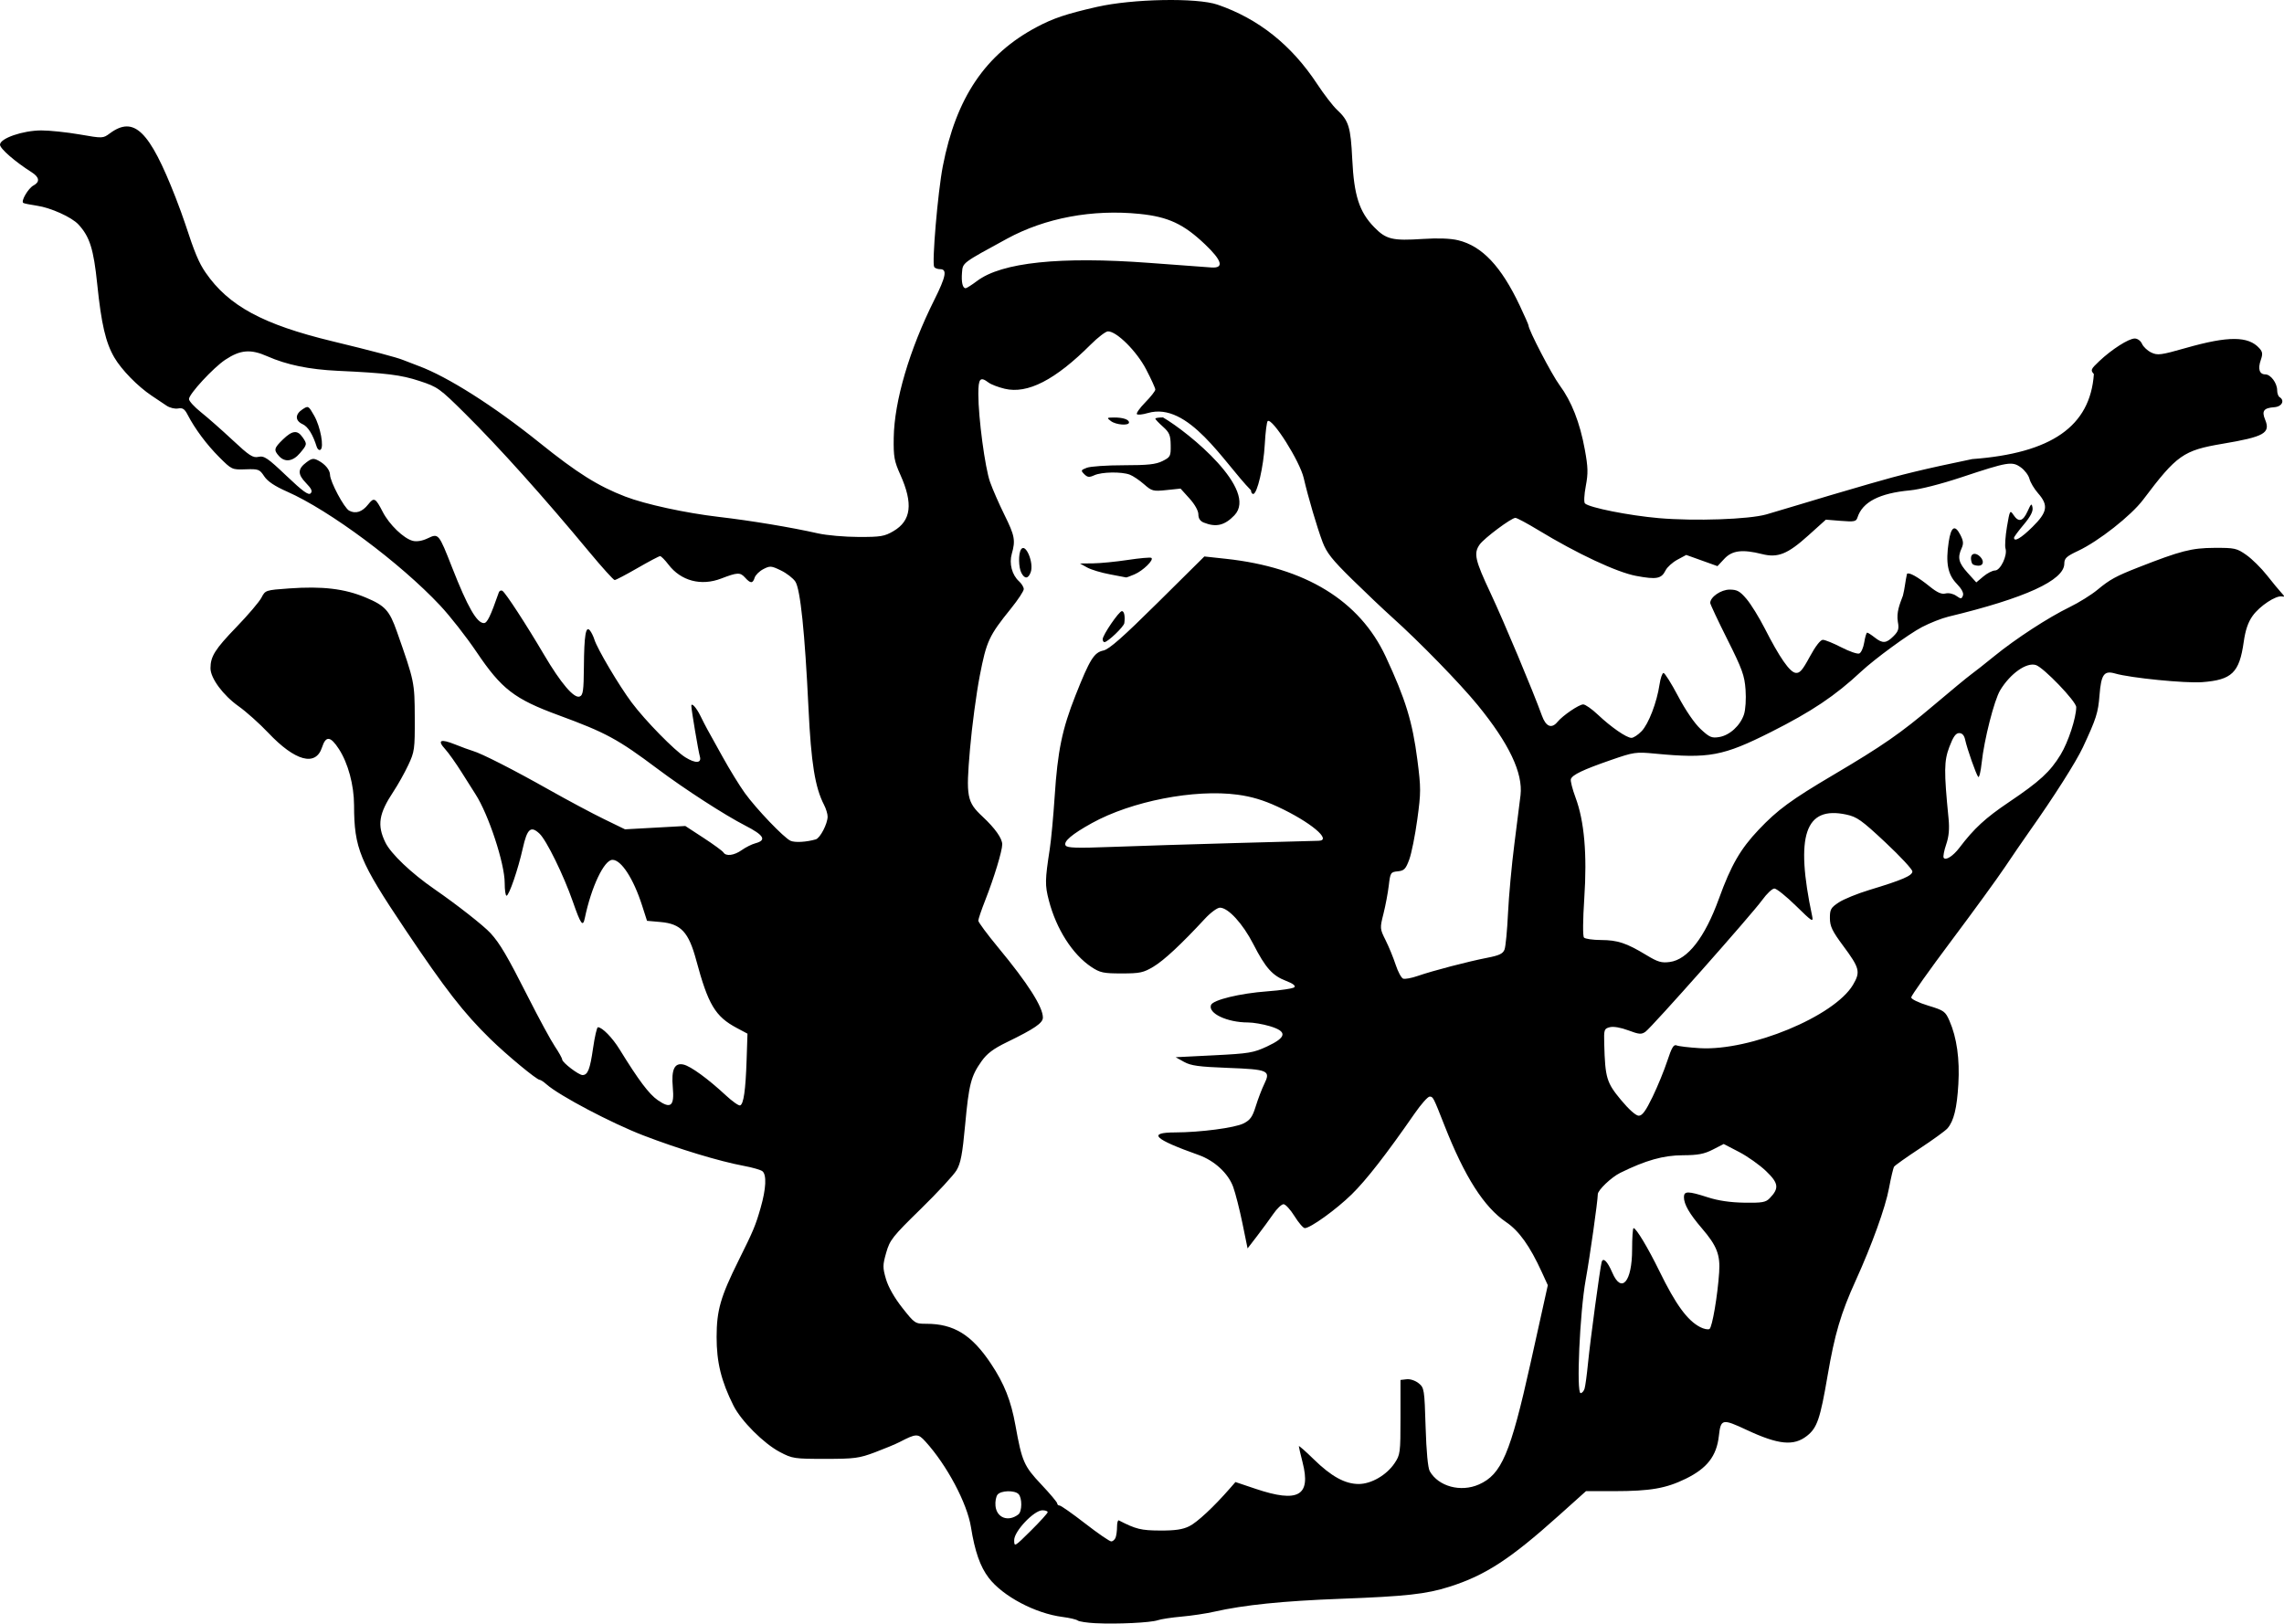 <?xml version="1.0" encoding="UTF-8" standalone="no"?>
<!-- Created with Inkscape (http://www.inkscape.org/) -->

<svg
   xmlns:dc="http://purl.org/dc/elements/1.1/"
   xmlns:cc="http://creativecommons.org/ns#"
   xmlns:rdf="http://www.w3.org/1999/02/22-rdf-syntax-ns#"
   xmlns:svg="http://www.w3.org/2000/svg"
   xmlns="http://www.w3.org/2000/svg"
   xmlns:sodipodi="http://sodipodi.sourceforge.net/DTD/sodipodi-0.dtd"
   xmlns:inkscape="http://www.inkscape.org/namespaces/inkscape"
   id="svg3390"
   version="1.1"
   inkscape:version="0.91 r13725"
   width="1596.714"
   height="1135.273"
   viewBox="0 0 1596.714 1135.273"
   sodipodi:docname="skydive-p-tandem.svg">
  <defs
     id="defs3394" />
  <sodipodi:namedview
     pagecolor="#ffffff"
     bordercolor="#666666"
     borderopacity="1"
     objecttolerance="10"
     gridtolerance="10"
     guidetolerance="10"
     inkscape:pageopacity="0"
     inkscape:pageshadow="2"
     inkscape:window-width="1366"
     inkscape:window-height="704"
     id="namedview3392"
     showgrid="false"
     inkscape:zoom="0.21575822"
     inkscape:cx="865.73385"
     inkscape:cy="899.15158"
     inkscape:window-x="0"
     inkscape:window-y="27"
     inkscape:window-maximized="1"
     inkscape:current-layer="svg3390"
     fit-margin-top="0"
     fit-margin-left="0"
     fit-margin-right="0"
     fit-margin-bottom="0" />
  <path
     style="fill:#000000"
     d="m 765.927,1135.04 c -5.943,-0.301 -11.586,-1.159 -12.541,-1.907 -0.955,-0.748 -5.688,-1.863 -10.518,-2.477 -19.111,-2.43 -41.868,-14.493 -51.712,-27.411 -5.929,-7.781 -9.664,-18.465 -12.366,-35.373 -2.675,-16.743 -16.792,-43.32 -31.777,-59.825 -5.262,-5.796 -6.376,-5.775 -18.236,0.357 -2.728,1.411 -10.436,4.621 -17.129,7.133 -11.046,4.147 -14.25,4.569 -34.743,4.579 -21.664,0 -22.945,-0.184 -31.753,-4.819 -11.227,-5.907 -27.034,-21.727 -32.38,-32.405 -8.578,-17.135 -11.818,-30.334 -11.795,-48.047 0.022,-18.589 2.759,-28.102 15.386,-53.51 10.403,-20.933 11.844,-24.378 15.401,-36.816 3.811,-13.328 4.285,-23.028 1.246,-25.529 -1.15,-0.946 -6.981,-2.629 -12.959,-3.74 -17.123,-3.183 -45.561,-11.8 -70.232,-21.28 -22.352,-8.59 -59.042,-27.955 -67.831,-35.803 -1.899,-1.696 -4.008,-3.082 -4.688,-3.082 -2.088,0 -23.022,-17.34 -34.548,-28.616 -18.622,-18.218 -31.259,-34.477 -59.354,-76.361 -32.062,-47.798 -35.786,-56.836 -35.88,-87.084 -0.045,-14.051 -4.151,-29.317 -10.54,-39.181 -5.95,-9.186 -9.161,-9.519 -11.852,-1.229 -4.399,13.554 -18.775,9.664 -37.544,-10.16 -6.141,-6.486 -15.495,-14.857 -20.786,-18.603 -10.797,-7.642 -19.643,-19.604 -19.643,-26.562 0,-8.285 3.173,-13.323 18.162,-28.846 8.121,-8.409 15.986,-17.652 17.479,-20.54 2.693,-5.208 2.849,-5.26 19.427,-6.446 23.144,-1.657 38.61,0.173 53.279,6.294 13.68,5.711 16.76,9.056 21.964,23.857 12.31,35.01 12.398,35.433 12.497,60.139 0.089,22.255 -0.137,23.9 -4.585,33.334 -2.573,5.458 -7.208,13.735 -10.3,18.394 -10.258,15.458 -11.539,23.483 -5.679,35.586 3.82,7.891 18.082,21.47 34.331,32.69 15.686,10.83 34.4,25.519 39.217,30.782 6.541,7.146 11.771,16.058 26.473,45.108 7.378,14.579 15.691,29.893 18.473,34.032 2.782,4.139 5.089,8.277 5.127,9.197 0.087,2.129 11.524,10.869 14.224,10.869 3.677,0 5.24,-3.989 7.373,-18.812 1.158,-8.048 2.679,-14.632 3.379,-14.632 2.977,0 10.079,7.247 15.128,15.436 13.438,21.797 20.596,31.316 26.757,35.585 9.132,6.329 11.663,4.152 10.47,-9.007 -1.131,-12.474 1.202,-17.388 7.546,-15.893 5.063,1.193 17.062,9.933 29.495,21.484 4.533,4.211 9.037,7.392 10.009,7.068 2.459,-0.82 3.854,-10.596 4.558,-31.939 l 0.602,-18.234 -7.478,-3.979 c -15.044,-8.006 -19.998,-16.281 -28.355,-47.371 -5.297,-19.705 -10.648,-25.445 -24.908,-26.715 l -9.491,-0.846 -3.495,-10.869 c -5.988,-18.623 -14.536,-31.776 -20.647,-31.768 -5.833,0 -14.811,18.931 -19.351,40.789 -1.336,6.431 -2.801,4.408 -8.353,-11.529 -6.474,-18.583 -18.442,-42.998 -23.328,-47.588 -6.078,-5.709 -8.615,-3.479 -11.679,10.268 -3.271,14.676 -9.607,33.139 -11.373,33.139 -0.698,0 -1.269,-4.016 -1.269,-8.925 0,-13.616 -11.33,-48.024 -20.444,-62.086 -1.172,-1.808 -5.456,-8.581 -9.519,-15.05 -4.064,-6.469 -9.276,-13.823 -11.583,-16.343 -5.816,-6.351 -3.452,-7.513 6.869,-3.376 4.817,1.931 10.418,3.986 12.446,4.568 6.083,1.745 28.309,13.071 53.167,27.093 12.876,7.263 30.106,16.466 38.29,20.452 l 14.88,7.247 21.079,-1.166 21.079,-1.165 12.753,8.325 c 7.014,4.578 13.264,9.151 13.888,10.162 1.789,2.895 7.501,2.154 12.872,-1.671 2.709,-1.929 6.964,-4.052 9.455,-4.718 8.084,-2.162 6.088,-5.645 -7.106,-12.4 -14.197,-7.268 -42.475,-25.56 -61.105,-39.526 -27.967,-20.965 -36.197,-25.428 -69.396,-37.637 -30.864,-11.349 -39.808,-18.249 -57.307,-44.205 -7.078,-10.499 -18.525,-25.12 -25.438,-32.493 -27.986,-29.844 -77.318,-66.558 -107.048,-79.666 -8.629,-3.804 -13.611,-7.147 -15.97,-10.717 -3.228,-4.884 -3.988,-5.168 -13.011,-4.858 -9.496,0.329 -9.663,0.251 -18.439,-8.526 -8.775,-8.775 -17.021,-19.847 -22.108,-29.684 -2.077,-4.015 -3.487,-4.937 -6.634,-4.336 -2.198,0.418 -5.801,-0.446 -8.005,-1.92 -2.204,-1.477 -6.95,-4.656 -10.545,-7.066 C 96.214,270.111 84.959,258.586 79.956,250.02 73.87,239.601 70.847,226.645 67.963,198.618 65.442,174.115 62.725,165.496 54.834,156.963 50.096,151.84 35.48,145.238 25.751,143.826 c -4.506,-0.654 -8.754,-1.512 -9.441,-1.907 -1.927,-1.109 3.384,-10.244 7.118,-12.243 4.612,-2.468 4.157,-5.767 -1.271,-9.217 C 10.435,113.012 0,103.93 0,101.175 c 0,-4.443 15.938,-9.943 28.908,-9.977 5.714,0 17.737,1.247 26.718,2.804 16.23,2.813 16.359,2.809 21.153,-0.735 16.913,-12.505 27.687,-1.998 45.985,44.846 2.35,6.015 5.366,14.293 6.703,18.394 6.511,19.974 9.551,27.249 14.225,34.044 16.048,23.324 40.021,36.317 88.743,48.093 27.482,6.643 45.202,11.337 49.33,13.069 1.839,0.771 6.731,2.654 10.869,4.183 20.301,7.5 52.677,28.057 84.569,53.696 26.329,21.167 40.792,30.252 59.895,37.624 13.932,5.376 42.158,11.516 65.395,14.224 22.566,2.63 50.643,7.296 69.396,11.533 5.978,1.351 18.704,2.471 28.28,2.49 15.518,0.056 18.175,-0.412 24.435,-4.081 12.426,-7.282 13.879,-19.224 4.8,-39.446 -4.274,-9.52 -4.815,-12.548 -4.612,-25.833 0.391,-25.703 10.96,-61.595 28.426,-96.535 8.092,-16.19 9.072,-21.354 4.051,-21.354 -1.785,0 -3.67,-0.687 -4.189,-1.526 -1.704,-2.757 2.539,-52.447 6.009,-70.379 9.299,-48.053 29.8,-78.418 65.805,-97.469 11.582,-6.129 20.463,-9.099 41.805,-13.985 24.921,-5.705 70.009,-6.562 84.446,-1.606 28.587,9.815 51.663,28.179 69.576,55.369 4.847,7.358 11.143,15.536 13.991,18.174 8.176,7.573 9.534,11.997 10.631,34.642 1.225,25.285 4.909,36.703 15.287,47.381 8.365,8.607 12.754,9.666 34.236,8.258 10.467,-0.686 19.183,-0.357 24.476,0.922 16.747,4.049 30.105,18.209 43.086,45.671 3.357,7.101 6.103,13.328 6.103,13.838 0,3.134 16.226,34.348 21.724,41.79 8.417,11.394 14.21,26.155 17.653,44.985 2.283,12.482 2.393,16.591 0.689,25.623 -1.159,6.145 -1.401,11.35 -0.563,12.139 3.128,2.948 30.903,8.469 51.632,10.264 25.235,2.185 63.073,0.865 75.249,-2.626 4.599,-1.319 14.757,-4.345 22.575,-6.727 7.817,-2.382 17.6,-5.32 21.738,-6.531 4.139,-1.21 16.555,-4.84 27.591,-8.067 22.039,-6.444 38.959,-10.524 71.904,-17.338 55.363,-4.097 82.514,-22.874 85.072,-59.459 -2.474,-2.734 -2.201,-3.386 3.788,-9.044 8.749,-8.265 20.573,-15.808 24.78,-15.808 1.978,0 4.163,1.606 5.107,3.755 0.908,2.065 3.828,4.792 6.489,6.059 4.379,2.085 6.685,1.778 24.247,-3.227 29.555,-8.423 43.508,-8.374 51.249,0.178 2.306,2.548 2.493,4.052 1.028,8.256 -2.172,6.229 -0.965,10.062 3.168,10.062 3.749,0 8.277,6.096 8.277,11.143 0,2.04 0.752,4.174 1.672,4.743 3.861,2.386 1.644,6.69 -3.638,7.062 -7.439,0.524 -8.972,2.604 -6.434,8.732 3.883,9.374 -0.624,11.929 -29.677,16.819 -27.499,4.63 -32.028,7.815 -55.615,39.122 -8.43,11.188 -31.108,29.027 -45.501,35.791 -8.135,3.823 -9.6,5.188 -9.615,8.96 -0.045,11.63 -27.35,24.107 -81.119,37.069 -4.598,1.109 -12.876,4.378 -18.394,7.266 -9.31,4.872 -32.959,22.18 -42.641,31.209 -18.112,16.89 -34.415,27.816 -62.882,42.145 -33.518,16.872 -43.404,18.722 -80.926,15.142 -13.633,-1.3 -14.902,-1.117 -31.082,4.493 -19.354,6.709 -26.822,10.266 -27.903,13.286 -0.419,1.169 1.058,7.016 3.283,12.995 6.123,16.458 8.129,39.597 6.093,70.296 -1.013,15.278 -1.101,26.539 -0.215,27.528 0.825,0.92 6.172,1.694 11.882,1.721 11.652,0.056 17.739,2.071 31.649,10.483 8.116,4.909 10.653,5.659 16.49,4.876 12.502,-1.677 24.507,-17.171 34.33,-44.307 8.445,-23.329 15.004,-34.706 27.782,-48.19 13.185,-13.913 22.66,-20.868 52.269,-38.368 34.358,-20.308 47,-29.079 70.016,-48.577 11.837,-10.029 23.6,-19.739 26.14,-21.578 2.54,-1.839 9.87,-7.62 16.289,-12.846 15.022,-12.23 37.741,-27.019 52.661,-34.28 6.461,-3.144 15.224,-8.605 19.472,-12.133 8.635,-7.173 12.903,-9.51 28.626,-15.672 29.522,-11.57 37.171,-13.537 52.948,-13.617 14.399,-0.072 15.756,0.229 22.491,4.96 3.942,2.77 10.42,9.166 14.395,14.214 3.976,5.047 8.528,10.562 10.117,12.254 2.328,2.48 2.402,2.975 0.38,2.548 -4.15,-0.876 -15.582,6.676 -20.465,13.52 -3.24,4.541 -5.076,9.921 -6.279,18.399 -3.037,21.415 -8.272,26.461 -29.051,28.011 -11.773,0.878 -50.111,-2.936 -60.838,-6.053 -7.727,-2.245 -9.767,0.596 -10.91,15.195 -0.96,12.264 -2.253,16.319 -11.585,36.348 -4.734,10.161 -20.388,34.795 -37.29,58.681 -4.23,5.978 -11.97,17.265 -17.2,25.083 -5.23,7.817 -22.123,31.048 -37.54,51.622 -15.418,20.575 -28.032,38.373 -28.032,39.552 0,1.203 5.196,3.722 11.839,5.739 11.108,3.374 12.028,4.028 14.911,10.614 5.135,11.73 7.248,26.786 6.219,44.326 -0.99,16.868 -3.192,25.803 -7.623,30.92 -1.435,1.657 -10.17,7.992 -19.412,14.079 -9.242,6.086 -17.29,11.798 -17.885,12.694 -0.595,0.896 -2.213,7.729 -3.594,15.185 -2.46,13.278 -11.956,39.59 -23.298,64.559 -10.344,22.771 -14.631,37.29 -19.602,66.374 -5.177,30.292 -7.313,36.528 -14.431,42.127 -9.249,7.276 -19.915,6.223 -42.123,-4.158 -17.178,-8.029 -18.101,-7.824 -19.476,4.325 -1.576,13.93 -8.227,22.502 -23.117,29.792 -13.844,6.778 -24.776,8.671 -50.143,8.684 l -19.614,0 -18.798,16.876 c -34.24,30.739 -51.55,42.013 -76.767,49.996 -16.183,5.124 -30.191,6.673 -75.902,8.393 -40.474,1.524 -67.647,4.304 -88.577,9.062 -5.545,1.26 -15.726,2.788 -22.623,3.395 -6.898,0.606 -14.423,1.75 -16.722,2.539 -5.005,1.72 -28.377,2.838 -43.413,2.077 z m -33.508,-77.663 c 0,-0.714 -1.667,-1.299 -3.705,-1.299 -5.854,0 -19.706,14.617 -19.706,20.795 0,4.971 0.147,4.888 11.705,-6.581 6.438,-6.389 11.705,-12.2 11.705,-12.915 z m 47.478,17.795 c 0.558,-1.455 1.015,-4.904 1.015,-7.664 0,-2.761 0.564,-4.729 1.254,-4.374 11.952,6.152 15.538,7.034 28.845,7.094 10.578,0.056 15.807,-0.728 20.443,-3.033 5.54,-2.755 17.14,-13.568 28.355,-26.431 l 3.876,-4.446 14.214,4.781 c 29.687,9.985 38.718,4.874 32.724,-18.522 -1.443,-5.634 -2.624,-10.726 -2.624,-11.315 0,-0.589 4.703,3.535 10.451,9.164 12.232,11.979 21.843,17.26 31.407,17.26 8.74,0 19.455,-6.199 25.029,-14.479 4.014,-5.963 4.18,-7.246 4.18,-32.236 l 0,-26.025 4.31,-0.502 c 2.435,-0.284 6.073,0.925 8.361,2.775 3.916,3.168 4.078,4.183 4.887,30.601 0.528,17.25 1.603,28.664 2.916,30.957 6.102,10.659 21.667,14.85 34.336,9.245 15.839,-7.006 22.022,-21.534 36.085,-84.783 1.84,-8.277 5.314,-23.939 7.72,-34.803 l 4.373,-19.753 -4.25,-9.282 c -8.287,-18.101 -15.869,-28.72 -24.856,-34.812 -15.537,-10.533 -29.021,-31.679 -43.187,-67.731 -7.76,-19.749 -7.923,-20.066 -10.337,-20.066 -1.258,0 -5.977,5.325 -10.487,11.834 -19.72,28.46 -33.837,46.596 -44.052,56.591 -10.821,10.589 -28.825,23.546 -32.717,23.546 -1.1,0 -4.338,-3.762 -7.197,-8.361 -2.859,-4.598 -6.308,-8.361 -7.666,-8.361 -1.358,0 -4.587,3.071 -7.176,6.824 -2.589,3.753 -7.691,10.708 -11.337,15.456 l -6.63,8.632 -3.589,-17.546 c -1.974,-9.65 -4.894,-21.123 -6.488,-25.494 -3.457,-9.479 -13.072,-18.353 -24.153,-22.293 -31.262,-11.114 -36.041,-15.718 -16.371,-15.773 17.565,-0.056 41.662,-3.211 47.724,-6.262 4.721,-2.376 6.291,-4.581 8.62,-12.103 1.566,-5.058 4.23,-12.026 5.919,-15.485 4.617,-9.452 2.895,-10.21 -25.619,-11.287 -20.12,-0.76 -25.689,-1.526 -30.472,-4.192 l -5.853,-3.263 26.755,-1.337 c 24.548,-1.227 27.617,-1.739 37.206,-6.21 13.741,-6.406 14.254,-10.478 1.787,-14.181 -4.765,-1.415 -11.581,-2.573 -15.145,-2.573 -14.593,0 -28.114,-6.383 -25.876,-12.215 1.369,-3.569 20.275,-8.154 39.379,-9.55 9.506,-0.695 18.006,-1.987 18.89,-2.869 1.026,-1.027 -1.035,-2.614 -5.712,-4.401 -9.625,-3.676 -14.438,-9.064 -22.974,-25.721 -7.355,-14.352 -17.573,-25.508 -23.362,-25.508 -1.828,0 -6.529,3.463 -10.446,7.695 -16.564,17.896 -28.624,29.133 -36.022,33.565 -7.022,4.207 -9.464,4.725 -22.229,4.722 -12.754,0 -15.091,-0.502 -21.118,-4.489 -13.198,-8.734 -24.582,-26.542 -29.773,-46.573 -2.777,-10.715 -2.717,-14.123 0.628,-35.889 0.989,-6.438 2.535,-22.993 3.435,-36.788 2.074,-31.798 5.23,-47.107 14.577,-70.705 10.014,-25.283 12.935,-29.977 19.519,-31.368 3.983,-0.841 13.597,-9.314 37.943,-33.438 l 32.608,-32.312 15.05,1.629 c 55.568,6.016 93.466,29.208 111.726,68.37 13.858,29.721 18.734,45.627 22.149,72.257 2.529,19.716 2.525,22.717 -0.056,41.605 -1.529,11.196 -4.065,23.831 -5.636,28.078 -2.464,6.659 -3.568,7.791 -8.029,8.229 -4.952,0.485 -5.22,0.907 -6.273,9.864 -0.605,5.146 -2.274,14.031 -3.709,19.745 -2.566,10.217 -2.542,10.525 1.485,18.563 2.252,4.496 5.406,12.179 7.008,17.073 1.602,4.894 3.95,9.296 5.218,9.782 1.267,0.485 5.892,-0.362 10.277,-1.891 10.358,-3.606 35.222,-10.102 48.658,-12.712 8.321,-1.617 10.885,-2.845 11.986,-5.741 0.77,-2.026 1.864,-13.476 2.431,-25.446 0.566,-11.969 2.567,-33.717 4.445,-48.328 1.878,-14.611 3.813,-29.971 4.301,-34.133 1.813,-15.486 -8.01,-36.166 -29.932,-63.011 -12.409,-15.196 -40.824,-44.358 -59.833,-61.405 -5.978,-5.361 -18.581,-17.317 -28.007,-26.569 -13.959,-13.702 -17.787,-18.547 -20.639,-26.122 -3.854,-10.235 -10.041,-31.251 -13.16,-44.697 -2.729,-11.764 -21.765,-41.942 -25.141,-39.856 -0.67,0.412 -1.602,7.733 -2.072,16.264 -0.869,15.802 -5.278,34.741 -8.087,34.741 -0.854,0 -1.554,-1.154 -1.554,-2.565 -18.908,-19.17 -43.667,-62.299 -72.139,-54.021 -3.562,1.067 -6.988,1.427 -7.615,0.801 -0.626,-0.627 2.012,-4.35 5.863,-8.275 3.851,-3.924 7.002,-7.948 7.002,-8.943 0,-0.994 -2.897,-7.362 -6.438,-14.15 -6.613,-12.677 -20.565,-26.573 -26.65,-26.541 -1.575,0.006 -7.002,4.149 -12.061,9.203 -24.829,24.805 -44.185,34.756 -60.153,30.926 -4.474,-1.074 -9.512,-2.996 -11.197,-4.272 -5.913,-4.481 -7.244,-3.003 -7.228,8.024 0.022,16.682 4.659,51.435 8.195,61.453 1.786,5.058 6.312,15.397 10.059,22.975 7.202,14.564 7.822,17.842 5.143,27.183 -1.97,6.869 0.119,14.808 5.077,19.295 1.805,1.633 3.281,4.087 3.281,5.452 0,1.365 -4.014,7.457 -8.921,13.536 -15.445,19.138 -17.116,22.743 -21.843,47.116 -2.396,12.356 -5.475,35.492 -6.842,51.414 -2.849,33.194 -2.181,36.745 8.846,47.04 8.707,8.129 13.71,15.196 13.71,19.369 0,4.612 -5.695,23.34 -11.872,39.041 -2.668,6.781 -4.85,13.222 -4.85,14.313 0,1.091 6.312,9.606 14.026,18.922 20.579,24.852 31.123,41.393 31.123,48.827 0,3.821 -5.856,7.826 -25.163,17.211 -9.479,4.608 -13.89,7.924 -17.715,13.318 -7.404,10.442 -8.848,16.038 -11.476,44.5 -1.893,20.5 -3.094,26.84 -6.02,31.772 -2.011,3.388 -13.276,15.566 -25.035,27.062 -19.721,19.281 -21.592,21.648 -24.122,30.517 -2.497,8.753 -2.511,10.412 -0.162,18.492 1.61,5.538 5.899,13.085 11.405,20.066 8.698,11.03 8.939,11.19 16.864,11.19 19.223,0 31.737,7.763 45.225,28.057 9.243,13.905 13.907,25.69 17.023,43.011 4.542,25.248 5.943,28.454 18.018,41.241 6.156,6.519 11.193,12.511 11.193,13.315 0,0.804 0.75,1.462 1.666,1.462 0.916,0 8.943,5.644 17.838,12.541 8.895,6.898 17.095,12.541 18.222,12.541 1.127,0 2.506,-1.19 3.064,-2.645 z m -9.018,-628.211 c 0,-2.925 11.421,-19.626 13.422,-19.626 1.609,0 2.322,3.49 1.708,8.361 -0.314,2.489 -11.47,13.194 -13.876,13.315 -0.69,0.056 -1.254,-0.888 -1.254,-2.05 z M 714.084,400.69 c -2.062,-3.853 -2.239,-13.443 -0.304,-16.493 3.135,-4.942 9.193,9.389 6.755,15.981 -1.703,4.604 -4.158,4.798 -6.452,0.513 z m 61.812,0.911 c -5.978,-1.101 -13.127,-3.256 -15.886,-4.789 l -5.017,-2.787 9.197,-0.1 c 5.058,-0.056 15.969,-1.13 24.247,-2.386 8.277,-1.256 15.671,-1.913 16.43,-1.46 2.122,1.267 -5.744,8.985 -11.777,11.556 -2.959,1.261 -5.593,2.22 -5.853,2.132 -0.259,-0.089 -5.363,-1.061 -11.341,-2.163 z m 65.633,-36.19 c -2.511,-1.009 -3.762,-2.919 -3.762,-5.742 0,-2.533 -2.497,-6.994 -6.227,-11.122 l -6.227,-6.892 -9.861,1.031 c -9.301,0.972 -10.193,0.739 -15.697,-4.094 -3.21,-2.818 -7.683,-5.826 -9.94,-6.684 -5.725,-2.177 -19.6,-1.948 -24.771,0.407 -3.571,1.627 -4.796,1.494 -7.057,-0.768 -2.533,-2.533 -2.397,-2.865 1.843,-4.477 2.518,-0.958 14.124,-1.742 25.791,-1.744 16.844,-0.002 22.417,-0.604 27.064,-2.926 5.527,-2.761 5.846,-3.38 5.732,-11.111 -0.103,-7.012 -0.884,-8.87 -5.435,-12.936 -2.923,-2.611 -5.314,-5.135 -5.314,-5.608 0,-0.474 2.419,-0.86 5.375,-0.86 18.55,10.836 66.741,50.696 49.938,68.423 -6.865,7.145 -12.835,8.564 -21.452,5.101 z m -64.896,-70.963 c -3.076,-2.326 -2.968,-2.458 2.052,-2.508 6.218,-0.061 10.588,1.37 10.588,3.47 0,2.407 -9.102,1.714 -12.64,-0.962 z m -64.699,764.509 c 2.663,-2.061 2.719,-11.616 0.084,-14.251 -2.773,-2.774 -12.207,-2.521 -14.625,0.39 -1.095,1.319 -1.752,4.877 -1.459,7.905 0.809,8.372 8.957,11.403 16,5.954 z m 395.809,-87.904 c 0.539,-1.698 1.634,-9.787 2.433,-17.976 1.526,-15.623 8.437,-66.821 9.53,-70.595 1.019,-3.519 4.036,-0.513 7.427,7.397 6.455,15.057 13.856,6.403 13.856,-16.202 0,-8.205 0.459,-14.918 1.02,-14.918 1.818,0 10.124,13.833 18.05,30.057 11.403,23.346 19.533,34.512 28.5,39.149 2.609,1.349 5.547,1.944 6.529,1.322 1.911,-1.212 5.651,-23.125 6.757,-39.592 0.829,-12.336 -1.629,-18.615 -12.029,-30.736 -8.754,-10.203 -12.596,-16.87 -12.596,-21.855 0,-4.362 2.899,-4.339 16.722,0.128 7.241,2.342 15.734,3.59 25.442,3.741 12.559,0.195 15.018,-0.234 17.801,-3.118 6.734,-6.975 6.258,-10.516 -2.55,-18.964 -4.467,-4.285 -12.953,-10.302 -18.857,-13.371 l -10.735,-5.581 -7.641,3.909 c -6.087,3.112 -10.362,3.918 -21.018,3.96 -13.572,0.056 -25.889,3.523 -43.7,12.312 -6.213,3.066 -15.642,12.05 -15.676,14.937 -0.059,4.952 -5.555,43.802 -8.466,59.839 -4.109,22.639 -6.642,79.243 -3.546,79.243 0.972,0 2.208,-1.39 2.747,-3.087 z m 47.551,-204.08 c 3.509,-7.256 8.142,-18.569 10.296,-25.138 3.085,-9.409 4.468,-11.709 6.519,-10.831 1.432,0.612 8.69,1.477 16.129,1.923 35.264,2.111 94.176,-22.257 107.196,-44.339 5.327,-9.035 4.665,-11.636 -6.94,-27.281 -7.621,-10.274 -9.209,-13.59 -9.236,-19.291 -0.028,-6.122 0.662,-7.343 6.237,-11.018 3.449,-2.274 13.043,-6.183 21.32,-8.687 23.084,-6.985 30.099,-10.005 30.099,-12.958 0,-1.456 -8.484,-10.59 -18.853,-20.298 -16.621,-15.562 -19.858,-17.867 -27.343,-19.473 -28.861,-6.189 -35.843,14.563 -23.873,70.957 0.975,4.592 0.022,3.991 -11.294,-7.107 -6.797,-6.668 -13.587,-12.123 -15.089,-12.123 -1.502,0 -5.307,3.574 -8.456,7.943 -7.185,9.967 -77.258,89.063 -81.676,92.192 -2.825,2.001 -4.441,1.871 -12.016,-0.972 -5.301,-1.988 -10.401,-2.857 -12.933,-2.203 -3.957,1.023 -4.164,1.657 -3.881,11.841 0.655,23.573 1.656,26.924 11.621,38.93 5.641,6.796 10.511,11.127 12.514,11.127 2.44,0 4.909,-3.374 9.658,-13.193 z m 214.506,-174.186 c 10.266,-13.527 18.183,-20.822 34.591,-31.872 21.572,-14.529 28.843,-21.213 36.167,-33.25 5.331,-8.761 10.902,-25.748 10.902,-33.24 0,-3.94 -22.779,-27.674 -28.218,-29.4 -6.521,-2.07 -17.901,5.969 -24.936,17.615 -4.173,6.909 -11.204,34.489 -12.951,50.801 -0.659,6.159 -1.741,10.577 -2.403,9.818 -1.456,-1.669 -7.771,-19.633 -9.155,-26.045 -0.662,-3.064 -2.058,-4.599 -4.186,-4.599 -2.35,0 -4.152,2.537 -6.829,9.615 -3.758,9.938 -3.839,16.882 -0.578,50.06 0.724,7.367 0.247,12.602 -1.655,18.184 -1.469,4.312 -2.263,8.5 -1.764,9.308 1.346,2.178 6.57,-1.139 11.014,-6.996 z m -506.114,-3.286 c 30.35,-0.838 56.499,-1.548 58.109,-1.58 9.916,-0.195 -5.872,-13.33 -28.698,-23.878 -9.863,-4.557 -18.205,-7.054 -27.915,-8.353 -30.16,-4.035 -74.134,4.539 -101.827,19.857 -13.94,7.709 -20.084,12.927 -18.412,15.634 1.086,1.758 7.587,1.962 32.459,1.021 17.106,-0.647 55.933,-1.862 86.283,-2.699 z m -293.353,-2.579 c 3.028,-0.881 8.245,-10.954 8.245,-15.92 0,-1.854 -1.112,-5.521 -2.471,-8.149 -6.338,-12.257 -9.063,-29.184 -10.913,-67.796 -2.529,-52.78 -5.667,-83.013 -9.172,-88.362 -1.543,-2.354 -6.081,-5.867 -10.085,-7.805 -6.765,-3.275 -7.634,-3.342 -12.284,-0.936 -2.752,1.423 -5.484,4.101 -6.071,5.95 -1.353,4.262 -2.875,4.238 -6.807,-0.106 -3.341,-3.691 -5.282,-3.604 -16.61,0.75 -14.071,5.409 -28.135,1.669 -36.89,-9.808 -2.462,-3.227 -5.08,-5.868 -5.818,-5.868 -0.738,0 -7.857,3.762 -15.819,8.361 -7.963,4.599 -15.135,8.361 -15.938,8.361 -0.803,0 -8.795,-8.842 -17.758,-19.648 -31.961,-38.533 -63.102,-73.245 -86.73,-96.675 -17.912,-17.763 -19.183,-18.674 -31.888,-22.857 -13.019,-4.286 -23.122,-5.544 -57.156,-7.119 -20.01,-0.926 -35.789,-4.185 -49.387,-10.203 -11.581,-5.125 -18.739,-4.527 -29.276,2.449 -8.385,5.551 -25.402,23.977 -25.402,27.505 0,1.386 3.789,5.538 8.42,9.225 4.631,3.687 14.552,12.434 22.046,19.438 11.788,11.016 14.236,12.599 18.152,11.739 3.952,-0.868 6.422,0.811 19.49,13.247 11.366,10.816 15.431,13.773 16.907,12.298 1.476,-1.476 0.699,-3.227 -3.232,-7.282 -5.945,-6.134 -5.851,-9.83 0.364,-14.466 3.763,-2.807 4.957,-2.972 8.361,-1.158 4.785,2.55 8.026,6.523 8.1,9.931 0.106,4.876 9.869,23.177 13.36,25.046 4.555,2.437 9.162,0.924 13.336,-4.383 4.036,-5.131 5.079,-4.592 10.137,5.242 4.594,8.933 14.71,18.673 21.044,20.262 2.765,0.694 6.635,0.056 10.417,-1.765 7.578,-3.614 7.68,-3.492 17.114,20.563 10.761,27.437 17.21,38.71 22.147,38.71 2.307,0 4.585,-4.679 10.433,-21.426 0.422,-1.208 1.566,-1.702 2.543,-1.099 2.219,1.371 16.445,23.214 29.039,44.584 11.762,19.959 20.988,30.8 24.926,29.289 2.397,-0.92 2.834,-3.968 2.976,-20.779 0.188,-22.267 1.321,-29.013 4.256,-25.357 1.021,1.271 2.402,4.089 3.069,6.261 2.005,6.53 17.252,32.278 26.149,44.157 9.462,12.634 29.931,33.533 37.427,38.212 7.161,4.47 11.569,4.202 10.156,-0.618 -1.031,-3.516 -5.879,-32.233 -5.946,-35.215 -0.063,-2.841 3.465,0.986 6.354,6.894 1.658,3.39 3.857,7.669 4.887,9.509 1.029,1.839 5.828,10.493 10.665,19.23 4.836,8.737 11.77,20.024 15.407,25.083 8.004,11.13 27.429,31.439 32.053,33.513 3.053,1.369 11.073,0.91 17.674,-1.011 z M 195.069,318.929 c -3.85,-4.254 -3.54,-5.571 2.747,-11.664 6.494,-6.294 10.055,-6.719 13.621,-1.628 3.401,4.855 3.352,5.17 -1.726,11.205 -4.917,5.844 -10.519,6.642 -14.642,2.087 z m 26.362,-6.451 c -2.706,-8.67 -6.124,-14.158 -9.887,-15.872 -5.332,-2.429 -5.367,-6.908 -0.08,-10.373 4.048,-2.652 4.178,-2.582 8.162,4.406 4.394,7.707 7.064,22.206 4.393,23.857 -0.903,0.558 -2.068,-0.351 -2.588,-2.018 z m 926.179,198.829 c 4.904,-5.119 10.684,-20.157 12.535,-32.617 0.654,-4.404 1.905,-8.058 2.78,-8.12 0.875,-0.061 5.472,7.246 10.216,16.24 5.174,9.809 11.454,18.992 15.694,22.947 6.242,5.823 7.767,6.481 13.038,5.625 7.276,-1.181 14.74,-7.998 17.322,-15.82 1.088,-3.296 1.564,-10.763 1.101,-17.245 -0.716,-10.013 -2.302,-14.394 -12.773,-35.298 -6.575,-13.126 -11.945,-24.57 -11.931,-25.431 0.064,-4.172 7.546,-9.305 13.563,-9.305 5.229,0 7.188,1.085 11.832,6.557 3.061,3.606 8.779,12.858 12.708,20.559 10.402,20.39 17.406,30.494 21.549,31.087 2.908,0.418 4.771,-1.697 9.951,-11.287 3.927,-7.271 7.431,-11.8 9.131,-11.8 1.517,0 7.328,2.357 12.914,5.238 5.586,2.881 11.229,4.827 12.54,4.324 1.311,-0.502 2.875,-3.989 3.475,-7.747 0.601,-3.757 1.529,-6.832 2.063,-6.832 0.534,0 2.884,1.505 5.222,3.344 5.568,4.379 8.095,4.219 13.149,-0.836 3.477,-3.476 3.994,-5.17 3.077,-10.061 -1.094,-6.77 1.25,-12.184 3.555,-18.366 1.331,-5.165 1.649,-10.15 2.837,-15.195 1.352,-1.352 7.542,2.101 15.944,8.893 5.19,4.195 8.224,5.532 10.98,4.84 2.173,-0.546 5.382,0.145 7.473,1.611 3.316,2.323 3.764,2.308 4.709,-0.156 0.675,-1.76 -0.873,-4.701 -4.383,-8.321 -6.226,-6.423 -7.776,-14.539 -5.572,-29.158 1.617,-10.728 4.305,-12.394 8.113,-5.03 2.174,4.204 2.375,6.221 0.934,9.383 -3.019,6.627 -2.147,10.204 4.205,17.234 l 6.04,6.685 4.958,-4.172 c 2.727,-2.295 6.395,-4.172 8.152,-4.172 3.802,0 8.832,-10.598 7.309,-15.398 -0.551,-1.735 -0.088,-8.57 1.029,-15.19 1.936,-11.48 2.145,-11.862 4.522,-8.282 3.596,5.416 6.66,4.635 9.874,-2.517 2.475,-5.507 2.899,-5.814 3.481,-2.526 0.453,2.562 -1.487,6.295 -6.14,11.813 -3.742,4.437 -6.803,8.584 -6.803,9.214 0,3.18 4.97,0.262 12.907,-7.576 10.486,-10.356 11.283,-15.124 3.929,-23.5 -2.696,-3.071 -5.414,-7.62 -6.039,-10.11 -0.625,-2.49 -3.346,-6.1 -6.047,-8.023 -6.137,-4.37 -8.925,-3.907 -41.374,6.875 -14.503,4.819 -29.163,8.554 -36.117,9.201 -21.393,1.992 -33.27,8.145 -36.723,19.023 -0.882,2.78 -2.259,3.056 -11.537,2.311 l -10.535,-0.846 -12.339,11.113 c -14.457,13.021 -21.233,15.733 -32.327,12.939 -13.668,-3.441 -20.844,-2.548 -26.281,3.273 l -4.833,5.174 -10.919,-3.916 -10.919,-3.916 -6.199,3.34 c -3.41,1.838 -7.122,5.2 -8.249,7.471 -2.917,5.877 -6.291,6.51 -20.549,3.852 -13.444,-2.506 -41.248,-15.521 -68.465,-32.05 -7.734,-4.697 -14.921,-8.54 -15.969,-8.54 -2.822,0 -21.887,14.243 -24.985,18.664 -4.303,6.143 -3.26,10.798 7.59,33.896 9.359,19.925 29.666,68.364 35.974,85.813 2.774,7.674 6.758,9.263 10.829,4.32 3.721,-4.519 15.118,-12.264 18.014,-12.242 1.472,0 6.049,3.209 10.173,7.107 9.34,8.828 20.101,16.267 23.543,16.276 1.437,0.003 4.62,-2.087 7.072,-4.646 z m 231.388,-116.859 c -0.613,-0.613 -1.115,-2.494 -1.115,-4.18 0,-3.486 3.367,-4.047 6.354,-1.059 2.988,2.988 2.427,6.354 -1.059,6.354 -1.686,0 -3.567,-0.502 -4.181,-1.115 z M 683.026,196.484 c 17.198,-13.011 58.093,-17.306 120.461,-12.653 21.153,1.579 40.697,3.022 43.431,3.207 8.961,0.609 7.448,-4.813 -4.519,-16.193 -14.951,-14.219 -25.683,-19.223 -45.597,-21.26 -33.055,-3.382 -66.094,2.79 -92.81,17.337 -31.496,17.149 -30.891,16.696 -31.465,23.616 -0.564,6.807 0.433,11.081 2.567,11.005 0.719,-0.056 4.288,-2.302 7.932,-5.059 z"
     id="path3400"
     inkscape:connector-curvature="0"
     sodipodi:nodetypes="cccssscscsscsscccsssscssssssssssscssscsscsssssscsssccsscscsssssscsssssscccscssssssssscsssccsssscssscssssssssssssccsssscssssssssscssssscsssssccssscsscssccsssscsssssscssccscsssssssssssscsssssssssssssssscssscsssccssssscccssssscscccccssssssscccscssscssssssssscscsssccsssscscsscsccssscccsssssscssscscssssccscsssssssscssccsssscssscssssssssssssssssscssscssscssssccssccsccsccccccssccccssscsscssscssssccssssssscsscsccsssccsssscccccccscssccsscssscsssssscsscscssssssssssscssssccsssssscsssssssssscscsssssssssssssscsssssssccsscsscscssscssssscscsssccccssccsscsssssscscsssssccssscccsccsssssscsscscsssssssssssscssscccscssssssscscsssssssscsssscs" />
</svg>
